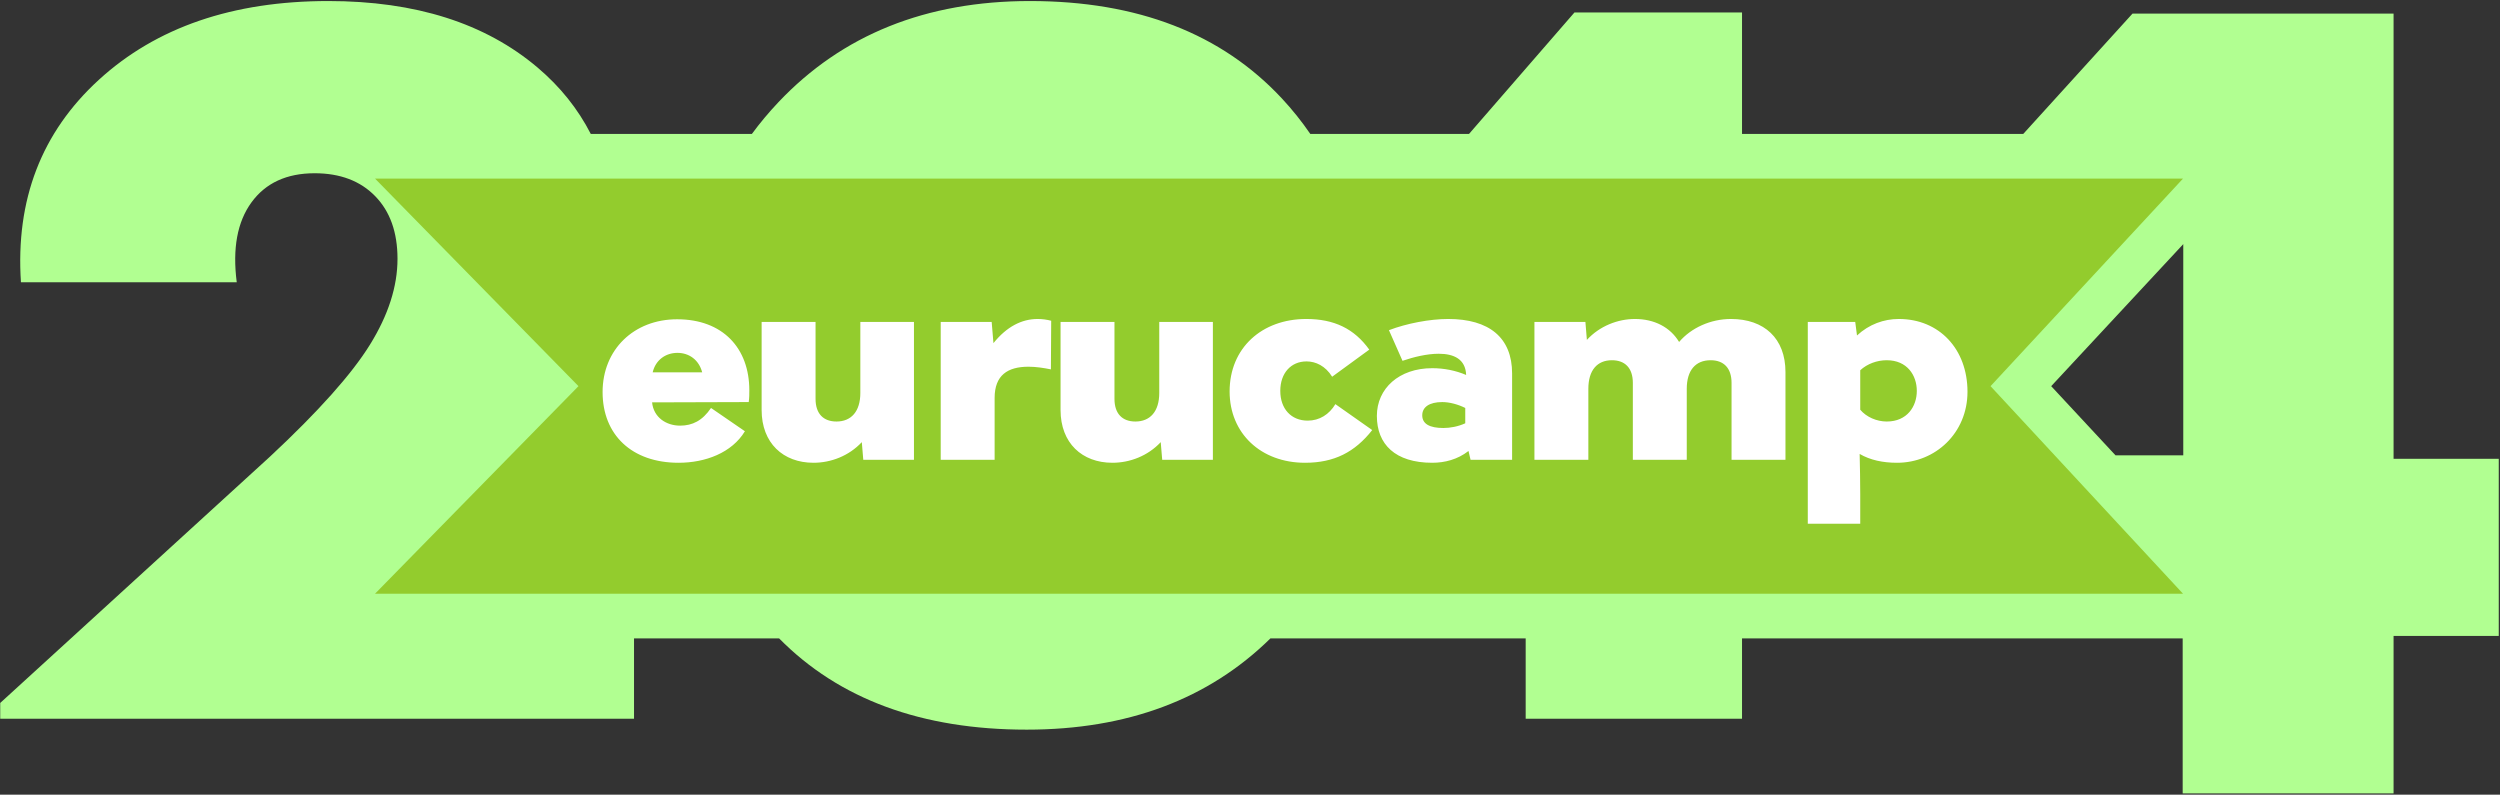 <?xml version="1.0" encoding="UTF-8" standalone="no"?>
<svg width="560px" height="178px" viewBox="0 0 560 178" version="1.1" xmlns="http://www.w3.org/2000/svg" xmlns:xlink="http://www.w3.org/1999/xlink" xmlns:sketch="http://www.bohemiancoding.com/sketch/ns">
    <rect x="0" y="0" width="560" height="178" fill="#333333" stroke="none"/>
    <!-- Generator: Sketch 3.0.1 (7597) - http://www.bohemiancoding.com/sketch -->
    <title>eurucamp-2014-invers</title>
    <description>Created with Sketch.</description>
    <defs></defs>
    <g id="Page-1" stroke="none" stroke-width="1" fill="none" fill-rule="evenodd" sketch:type="MSPage">
        <g id="Logo" sketch:type="MSArtboardGroup" transform="translate(-232, -680)">
            <g id="eurucamp-2014-invers" sketch:type="MSLayerGroup" transform="translate(232, 676)">
                <path d="M28.86,67.222 L4.69,67.222 C3.47,48.748 9.288,33.632 22.146,21.873 C35.005,10.113 52.135,4.233 73.538,4.233 C93.069,4.233 108.694,9.198 120.413,19.126 C125.483,23.421 129.456,28.379 132.333,34 L168.422,34 C170.247,31.521 172.233,29.147 174.38,26.877 C188.663,11.781 207.441,4.233 230.716,4.233 C254.804,4.233 273.623,11.517 287.173,26.084 C289.482,28.566 291.593,31.204 293.508,34 L329.061,34 L329.061,34 L352.675,6.797 L390.213,6.797 L390.213,34 L453.209,34 L453.209,34 L477.688,7.041 L536.16,7.041 L536.16,106.772 L559.72,106.772 L559.72,146.445 L536.16,146.445 L536.16,181.724 L488.919,181.724 L488.919,147 L390.213,147 L390.213,165 L341.751,165 L341.751,147 L284.577,147 C270.71,160.628 252.512,167.441 229.983,167.441 C206.461,167.441 187.973,160.628 174.519,147 L174.519,147 L142.02,147 L142.02,165 L0.052,165 L0.052,161.46 L30.264,133.872 L60.477,106.284 C71.3,96.193 78.767,87.831 82.876,81.199 C86.986,74.566 89.041,68.158 89.041,61.973 C89.041,56.032 87.373,51.353 84.036,47.935 C80.7,44.517 76.183,42.808 70.486,42.808 C64.22,42.808 59.5,44.985 56.326,49.338 C53.152,53.692 52.054,59.653 53.03,67.222 L28.86,67.222 Z M489.052,106 L489.052,58.682 L489.052,58.682 L459.468,90.5 L473.88,106 L489.052,106 L489.052,106 Z M202.762,86.021 C202.762,98.472 205.142,108.38 209.903,115.745 C214.664,123.11 221.438,126.792 230.228,126.792 C239.342,126.792 246.239,123.191 250.918,115.989 C255.598,108.787 257.938,98.797 257.938,86.021 C257.938,73.813 255.455,63.926 250.491,56.357 C245.527,48.789 238.773,45.005 230.228,45.005 C221.032,45.005 214.155,48.586 209.598,55.747 C205.04,62.909 202.762,73 202.762,86.021 Z" id="2014" fill="#B1FF91" sketch:type="MSShapeGroup"></path>
                <path d="M84,44 L129.579,90.5 L84,137 L489,137 L445.882,90.5 L489,44 L84,44 Z" id="badge" fill="#93CC2D" sketch:type="MSShapeGroup"></path>
                <path d="M152.008,107.66 C158.014,107.66 163.954,105.416 166.858,100.598 L159.268,95.384 C157.354,98.222 155.11,99.344 152.338,99.344 C149.236,99.344 146.398,97.496 146.068,94.13 L167.716,94.064 C167.848,93.14 167.848,92.282 167.848,91.424 C167.848,81.986 161.908,75.518 151.678,75.518 C141.976,75.518 134.98,82.316 134.98,91.82 C134.98,101.39 141.514,107.66 152.008,107.66 Z M151.744,83.042 C154.384,83.042 156.562,84.626 157.288,87.398 L146.2,87.398 C146.86,84.626 149.104,83.042 151.744,83.042 Z M204.727,76.112 L192.715,76.112 L192.715,92.018 C192.715,96.176 190.669,98.42 187.369,98.42 C184.465,98.42 182.683,96.704 182.683,93.338 L182.683,76.112 L170.605,76.112 L170.605,95.846 C170.605,103.238 175.423,107.66 182.221,107.66 C186.115,107.66 190.141,106.142 193.045,103.04 L193.375,107 L204.727,107 L204.727,76.112 Z M210.718,76.112 L210.718,107 L222.796,107 L222.796,93.14 C222.796,88.058 225.7,86.144 230.386,86.144 C232.036,86.144 233.752,86.408 235.402,86.738 L235.468,75.848 C234.478,75.584 233.422,75.452 232.432,75.452 C228.868,75.452 225.502,77.168 222.532,80.864 L222.136,76.112 L210.718,76.112 Z M271.686,76.112 L259.674,76.112 L259.674,92.018 C259.674,96.176 257.628,98.42 254.328,98.42 C251.424,98.42 249.642,96.704 249.642,93.338 L249.642,76.112 L237.564,76.112 L237.564,95.846 C237.564,103.238 242.382,107.66 249.18,107.66 C253.074,107.66 257.1,106.142 260.004,103.04 L260.334,107 L271.686,107 L271.686,76.112 Z M306.717,82.316 C303.351,77.63 298.863,75.452 292.593,75.452 C282.693,75.452 275.433,81.92 275.433,91.688 C275.433,101.06 282.429,107.66 292.329,107.66 C298.863,107.66 303.483,105.284 307.377,100.334 L299.127,94.526 C297.741,96.836 295.563,98.222 292.923,98.222 C289.227,98.222 286.785,95.582 286.785,91.556 C286.785,87.596 289.161,84.956 292.659,84.956 C294.705,84.956 296.883,85.946 298.401,88.388 L306.717,82.316 Z M329.406,107 L338.712,107 L338.712,87.662 C338.712,79.61 333.564,75.452 324.39,75.452 C320.298,75.452 315.084,76.442 311.124,77.96 L314.16,84.824 C316.668,83.966 319.638,83.24 322.278,83.24 C325.644,83.24 328.284,84.428 328.416,87.992 C326.106,87.002 323.466,86.474 320.826,86.474 C313.368,86.474 308.418,91.028 308.418,97.166 C308.418,103.502 312.51,107.66 320.826,107.66 C323.598,107.66 326.502,106.934 328.944,105.02 L329.406,107 Z M323.334,99.872 C320.232,99.872 318.582,98.948 318.582,97.034 C318.582,95.186 320.166,94.064 323.07,94.064 C324.72,94.064 326.634,94.592 328.218,95.384 L328.218,98.816 C326.634,99.542 324.852,99.872 323.334,99.872 Z M343.713,107 L355.791,107 L355.791,91.094 C355.791,86.936 357.771,84.692 361.071,84.692 C363.975,84.692 365.757,86.408 365.757,89.774 L365.757,107 L377.835,107 L377.835,91.094 C377.835,86.936 379.815,84.692 383.181,84.692 C386.085,84.692 387.867,86.408 387.867,89.774 L387.867,107 L399.945,107 L399.945,87.332 C399.945,79.808 395.193,75.452 387.735,75.452 C383.181,75.452 378.825,77.432 376.119,80.6 C374.139,77.3 370.575,75.452 366.219,75.452 C362.391,75.452 358.299,77.036 355.461,80.138 L355.131,76.112 L343.713,76.112 L343.713,107 Z M425.339,75.452 C421.973,75.452 418.673,76.64 415.967,79.148 L415.571,76.112 L404.945,76.112 L404.945,121.322 L416.693,121.322 L416.693,114.722 C416.693,111.752 416.627,108.452 416.561,105.68 C418.937,107.066 421.775,107.66 424.943,107.66 C433.523,107.66 440.717,100.994 440.717,91.754 C440.717,82.184 434.381,75.452 425.339,75.452 Z M422.633,84.692 C427.187,84.692 429.365,88.058 429.365,91.556 C429.365,95.054 427.187,98.42 422.633,98.42 C420.389,98.42 418.079,97.43 416.693,95.78 L416.693,86.936 C418.277,85.484 420.455,84.692 422.633,84.692 Z" id="eurucamp" fill="#FFFFFF" sketch:type="MSShapeGroup"></path>
            </g>
        </g>
    </g>
</svg>